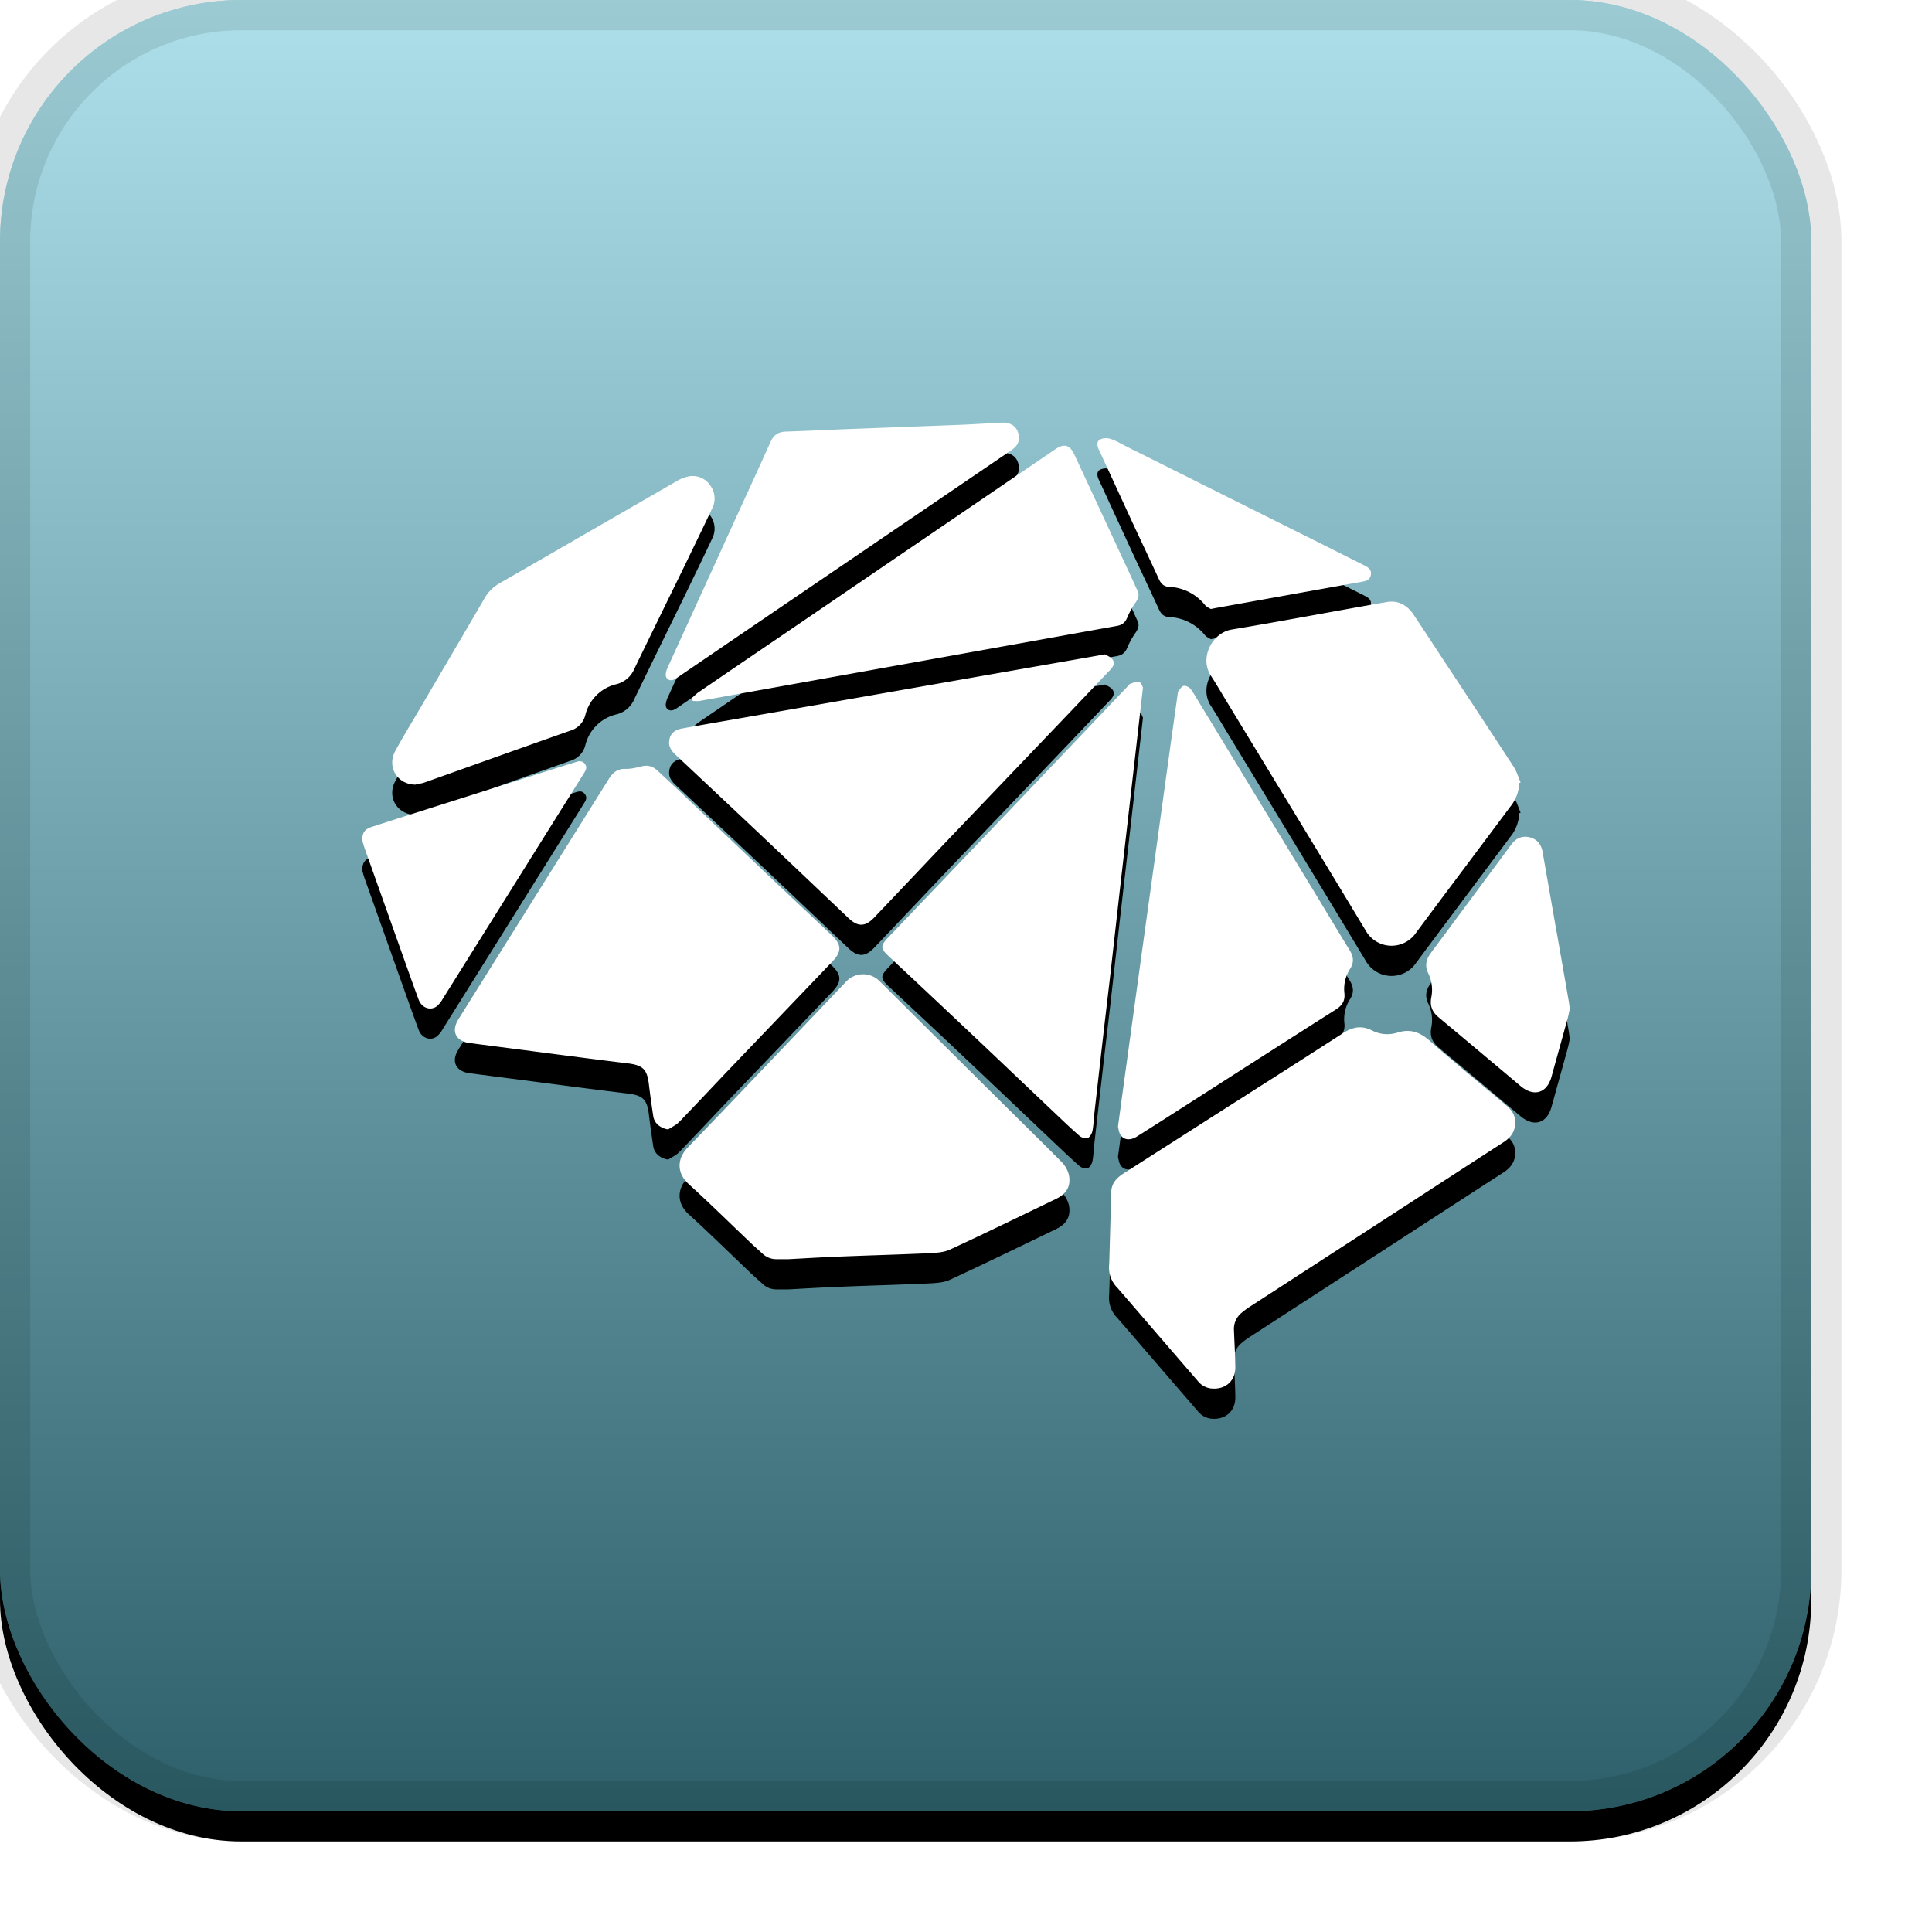 <svg xmlns="http://www.w3.org/2000/svg" xmlns:xlink="http://www.w3.org/1999/xlink" width="32" height="32" viewBox="0 0 32 32"><defs><filter id="a" width="111.7%" height="111.7%" x="-5.8%" y="-4.2%" filterUnits="objectBoundingBox"><feOffset dy=".5" in="SourceAlpha" result="shadowOffsetOuter1"/><feGaussianBlur in="shadowOffsetOuter1" result="shadowBlurOuter1" stdDeviation=".5"/><feComposite in="shadowBlurOuter1" in2="SourceAlpha" operator="out" result="shadowBlurOuter1"/><feColorMatrix in="shadowBlurOuter1" values="0 0 0 0 0 0 0 0 0 0 0 0 0 0 0 0 0 0 0.199 0"/></filter><filter id="d" width="117.5%" height="121.9%" x="-8.8%" y="-7.8%" filterUnits="objectBoundingBox"><feOffset dy=".5" in="SourceAlpha" result="shadowOffsetOuter1"/><feGaussianBlur in="shadowOffsetOuter1" result="shadowBlurOuter1" stdDeviation=".5"/><feColorMatrix in="shadowBlurOuter1" values="0 0 0 0 0 0 0 0 0 0 0 0 0 0 0 0 0 0 0.204 0"/></filter><linearGradient id="c" x1="50%" x2="50%" y1="0%" y2="100%"><stop offset="0%" stop-color="#FFF" stop-opacity=".5"/><stop offset="100%" stop-opacity=".5"/></linearGradient><rect id="b" x="0" y="0" width="30" height="30" rx="4" ry="4"/><path id="e" d="M13.785 15.928l-1.65 1.724c-.297.31-.588.623-.886.931-.05.052-.121.083-.182.124-.13-.021-.23-.102-.247-.22a16.66 16.66 0 01-.074-.54c-.03-.238-.103-.304-.344-.334-.497-.06-.993-.125-1.49-.19l-1.134-.147c-.226-.03-.308-.192-.19-.385.272-.438.546-.874.819-1.31l1.67-2.668c.066-.108.14-.182.282-.178.09.002.184-.02.273-.043.106-.026.189.006.263.076.131.123.264.245.394.369l1.508 1.431c.325.308.653.614.978.922.168.158.168.272.01.438zm11.09 2.319c.094.078.196.152.216.285.025.17-.043.293-.187.386-.85.55-1.7 1.103-2.55 1.654l-1.643 1.065a1.309 1.309 0 00-.148.109.343.343 0 00-.125.282c.008.205.02.41.023.614.003.235-.17.382-.406.355a.327.327 0 01-.215-.123 322.09 322.09 0 01-.592-.685c-.247-.286-.493-.574-.741-.859a.473.473 0 01-.135-.394l.034-1.195c.004-.14.087-.23.199-.302l1.358-.868c.76-.485 1.522-.968 2.28-1.458.16-.103.309-.134.485-.044.13.066.277.078.418.034.211-.067.373-.008.536.136.39.344.795.672 1.194 1.008zm-7.298.992a.47.47 0 01.127.22c.037.187-.037.314-.213.399-.585.282-1.169.567-1.759.84-.106.048-.239.054-.36.06-.489.022-.978.035-1.467.055-.289.011-.577.029-.843.043h-.196a.33.33 0 01-.24-.095c-.062-.057-.126-.112-.187-.17-.344-.327-.682-.66-1.033-.98-.196-.178-.199-.417-.012-.608.421-.434.837-.872 1.255-1.31.451-.472.902-.946 1.352-1.42a.386.386 0 01.562-.028l1.8 1.789c.404.402.812.8 1.214 1.205zm2.478-8.049c-.193-.298.025-.71.346-.763.858-.143 1.713-.307 2.57-.456.189-.033.339.054.443.21.18.27.357.541.535.812.376.57.753 1.14 1.125 1.712.05.077.075.17.112.255l-.022.01a.664.664 0 01-.154.398c-.524.704-1.054 1.405-1.577 2.11a.49.49 0 01-.807-.055c-.765-1.27-1.538-2.536-2.308-3.803-.087-.144-.172-.29-.263-.43zm-1.505 3.532l-.15 1.335c-.042.37-.087.738-.129 1.108l-.148 1.3c-.01.091-.011.184-.03.272-.01.043-.042.098-.078.112-.036.014-.1-.006-.132-.033-.142-.123-.277-.253-.413-.382-.49-.464-.977-.929-1.467-1.391-.426-.403-.853-.803-1.281-1.203-.142-.132-.143-.174-.006-.317l1.958-2.05 1.337-1.404.656-.69c.019-.02.035-.047.058-.055.047-.017.105-.04.146-.027.034.012.05.073.06.09l-.1.88-.129 1.131-.152 1.324zm3.806 1.02c.064.103.074.201.004.308a.617.617 0 00-.092.404c.012.126-.04.203-.147.27-.837.531-1.67 1.066-2.504 1.6-.262.168-.524.335-.787.501-.104.066-.211.061-.268-.023-.032-.046-.036-.11-.045-.142l.11-.808.245-1.782.27-1.95.263-1.907.1-.71c.002-.019.003-.041.013-.055.026-.033.055-.082.088-.088.036-.006.092.022.115.053.061.082.11.173.164.261l1.955 3.216c.172.284.342.569.516.851zm-4.053-4.904c.031.02.091.041.123.084.049.066.006.128-.045.181l-.68.715-1.982 2.074c-.414.435-.826.872-1.24 1.306-.15.156-.27.156-.426.008-.483-.458-.966-.918-1.45-1.375-.47-.444-.942-.887-1.414-1.33-.063-.06-.113-.125-.106-.217.01-.125.082-.196.225-.22.261-.047.523-.093.785-.138l2.515-.44 2.97-.521.725-.127zm-6.739.632c.466-.319.932-.636 1.399-.953l4.51-3.072c.15-.102.245-.081.32.081.311.666.62 1.333.93 2 .04.086.078.173.119.26.033.07.011.127-.031.19a1.336 1.336 0 00-.138.247c-.033.083-.083.128-.173.144-.664.118-1.327.24-1.99.358l-2.354.423-2.57.462c-.036.006-.073 0-.11 0l-.022-.041c.037-.033.07-.071.11-.099zm-4.69 1.526c-.294-.006-.469-.292-.328-.555.119-.222.251-.436.379-.653.368-.629.738-1.256 1.104-1.885a.659.659 0 01.25-.245c.976-.561 1.95-1.125 2.926-1.687a.638.638 0 01.201-.08.348.348 0 01.354.144.359.359 0 01.034.389c-.147.314-.3.625-.45.937-.28.572-.56 1.143-.837 1.716a.434.434 0 01-.3.256.692.692 0 00-.512.51.36.36 0 01-.249.259c-.802.282-1.603.57-2.404.855-.054.02-.111.026-.167.04zm4.153-1.826a.346.346 0 01.034-.12l1.048-2.297c.218-.478.439-.955.654-1.434.05-.11.123-.165.247-.17.327-.01.654-.027.981-.04l1.93-.073c.226-.01.453-.025.68-.036.162-.007.273.091.274.25.007.097-.055.16-.135.215l-.618.421-3.694 2.513-1.18.804a.533.533 0 01-.088.054c-.07.03-.137-.012-.133-.087zm-1.363 1.65c-.163.263-.328.524-.492.786-.613.98-1.226 1.961-1.84 2.94a.425.425 0 01-.1.123c-.106.076-.247.023-.297-.11-.08-.214-.156-.43-.233-.645l-.669-1.882c-.016-.047-.027-.095-.033-.118.001-.127.043-.181.162-.22.356-.115.712-.228 1.068-.341l2.015-.64.265-.082c.063-.02.126-.047.178.023.047.063.008.115-.024.166zm16.118 2.609l.202 1.156c.006.037.01.075.016.124-.01.05-.021.11-.037.168l-.265.956c-.076.275-.294.34-.514.154-.451-.38-.904-.76-1.357-1.138-.103-.086-.146-.185-.122-.321a.629.629 0 00-.046-.402c-.062-.123-.042-.232.039-.34.37-.496.737-.994 1.106-1.49l.225-.304c.075-.103.174-.153.3-.125.132.03.2.12.222.249l.23 1.313zm-7.564-7.944l-.02-.042c-.027-.06-.038-.13.023-.164a.24.24 0 01.17-.01c.088.027.167.077.25.118l3.362 1.679.597.3c.067.033.12.072.106.156-.014.083-.077.101-.15.114-.808.144-1.615.29-2.422.435l-.079.016c-.023-.015-.067-.032-.095-.064a.804.804 0 00-.597-.303c-.09-.004-.136-.057-.17-.132-.142-.308-.287-.614-.43-.921l-.545-1.182z"/></defs><g fill="none" fill-rule="evenodd"><use fill="#000" filter="url(#a)" xlink:href="#b"/><use fill="#5BC1D4" xlink:href="#b"/><use fill="url(#c)" style="mix-blend-mode:soft-light" xlink:href="#b"/><rect width="30" height="30" rx="4" ry="4" stroke="#000" stroke-opacity=".097"/><use fill="#000" filter="url(#d)" xlink:href="#e"/><use fill="#FFF" xlink:href="#e"/></g></svg>